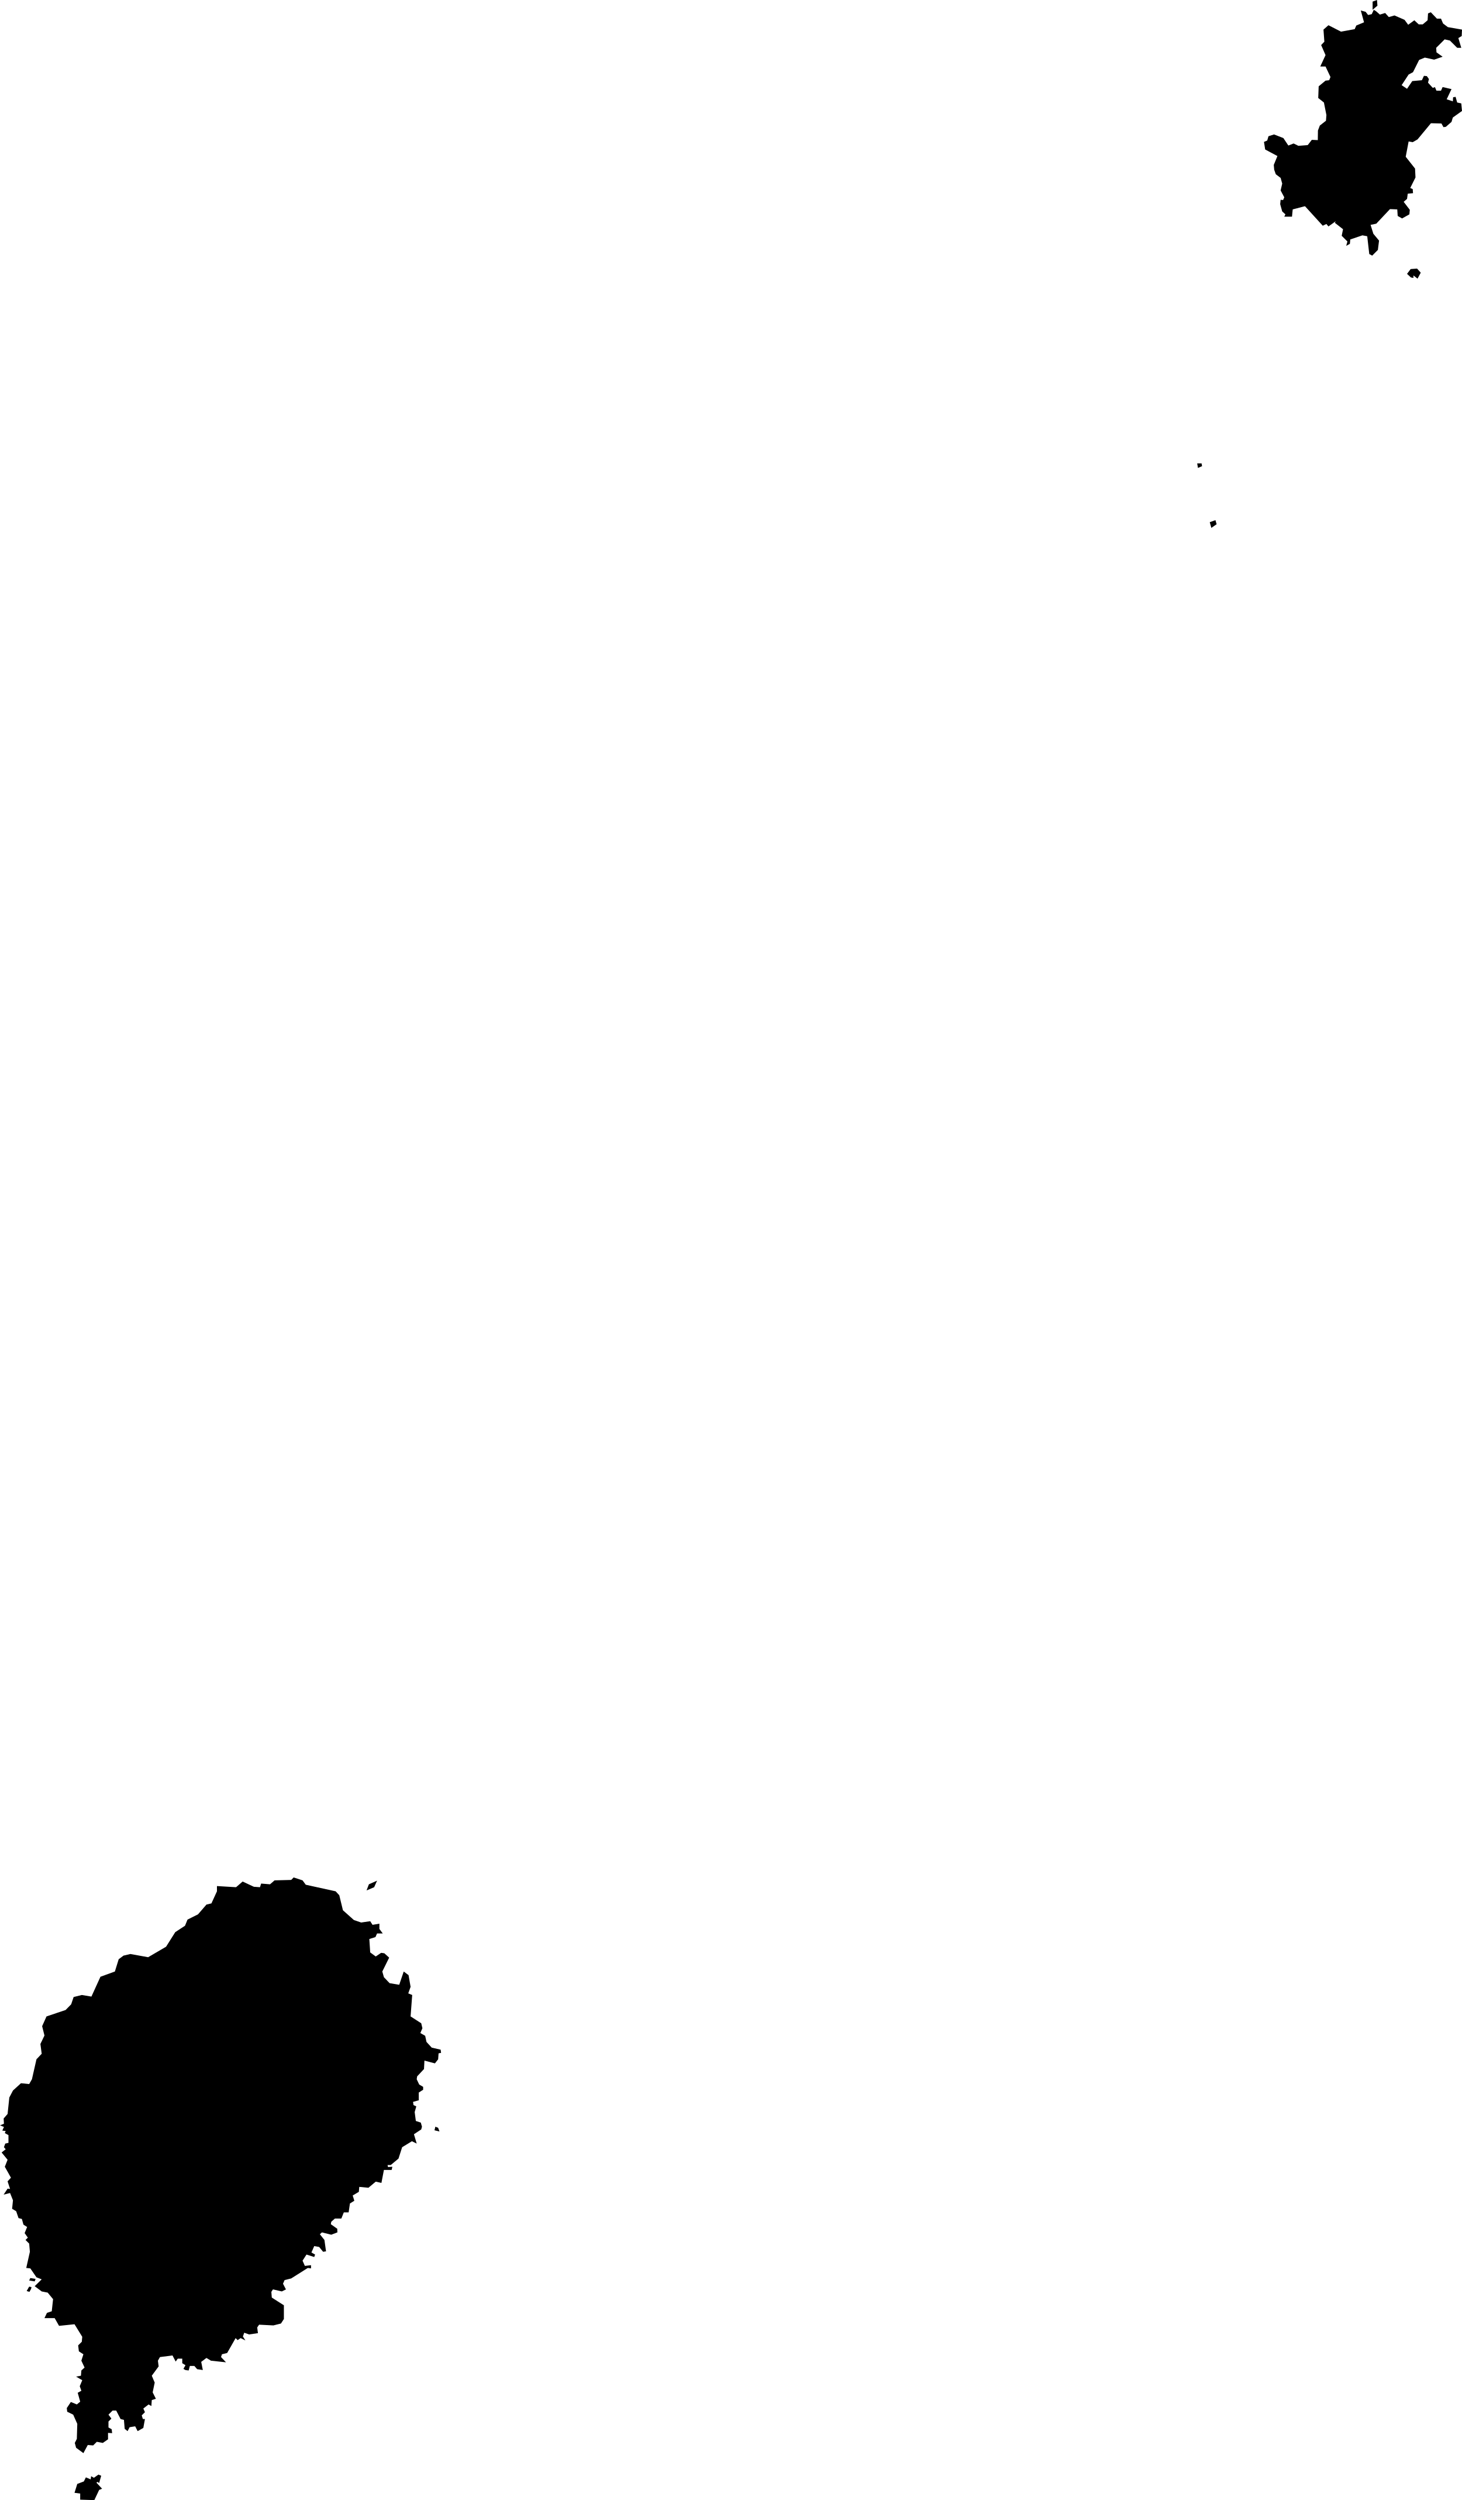 <svg xmlns="http://www.w3.org/2000/svg" viewBox="0 0 798 1364"><path d="M 664.42 284.78 665.06 287.01 662.19 289 661.32 285.89 664.42 284.78 Z M 656.86 253.83 657.1 255.34 654.87 256.3 654.47 253.83 656.86 253.83 Z M 752.2 7.21 754.19 8.96 757.06 8.08 759.05 10.31 762.15 9.43 767.64 11.82 769.63 14.52 772.98 12.06 775.36 14.29 777.59 14.29 780.22 12.06 780.46 8.32 781.97 7.68 785.31 11.18 787.54 11.18 788.65 13.81 791.28 15.8 799 17.15 798.84 20.65 797.01 21.76 798.6 27.09 796.37 27.09 792.39 23.12 789.53 22.48 784.91 27.09 785.07 29.56 788.42 31.95 783.8 33.54 778.71 32.42 775.6 33.7 772.26 40.38 769.87 41.65 766.05 47.46 769 49.45 771.86 45.23 777.11 44.76 778.23 42.37 779.82 42.53 780.93 44.12 780.46 46.11 783.08 48.97 784.2 48.5 785.07 50.48 787.54 50.48 788.42 48.5 793.27 49.61 790.64 55.18 793.99 56.29 794.15 54.06 795.5 53.83 796.37 56.93 798.6 57.41 799 61.54 793.99 65.12 793.27 67.51 790.17 70.21 788.89 70.37 787.78 68.38 782.05 68.23 774.73 77.06 772.1 78.57 769.87 78.17 768.28 86.52 773.37 92.97 773.61 97.82 770.75 103.55 772.1 104.18 772.26 106.41 769.39 106.65 769 109.52 767.17 111.11 770.51 115.48 770.27 117.95 766.29 120.18 763.9 118.82 763.66 115.24 759.69 115.08 752.2 123.04 749.1 123.68 750.61 128.53 753.72 132.27 753.08 137.36 749.98 140.46 748.38 139.59 747.27 129.88 744.64 129.4 738.04 131.63 737.8 134.02 735.81 135.13 736.45 132.75 733.34 129.64 734.06 126.06 729.6 122.56 730.08 121.69 726.1 124.55 724.99 123.2 723 124.15 713.29 113.49 706.6 115.24 706.2 119.22 701.99 119.22 702.62 117.95 700.87 116.36 699.76 112.38 700 109.99 701.35 110.15 701.99 108.64 700 104.9 700.87 101.16 700 98.06 697.37 96.07 696.49 93.6 696.26 90.98 698.25 86.13 691.56 82.55 690.92 78.41 692.67 77.69 693.39 75.31 696.41 74.35 701.51 76.34 704.21 80.4 707.08 79.28 709.71 80.56 714.8 80.16 717.03 77.29 720.29 77.45 720.37 72.2 721.4 69.5 724.75 66.87 724.99 63.77 723.63 56.93 720.53 54.46 720.77 48.1 724.51 44.99 726.5 44.76 727.21 43.01 724.51 37.28 721.64 37.28 724.51 31.07 722.12 25.58 723.87 23.75 723.39 17.15 726.1 14.76 732.94 18.26 740.43 16.91 741.3 14.92 745.52 13.17 743.77 6.73 746.39 7.44 747.75 9.19 749.74 8.72 750.85 6.33 752.2 7.21 Z M 774.49 147.54 776.48 149.77 774.73 153.03 772.5 151.28 772.5 152.63 771.15 152.4 769 150.41 770.99 147.78 774.49 147.54 Z M 752.6 1 752.84 4.1 750.21 6.33 750.21 1.87 752.6 1 Z M 56.23 1351.71 55.12 1355.69 54.24 1355.06 53.61 1355.45 56.71 1358.79 55.12 1359.43 52.49 1365 44.77 1364.76 44.77 1361.42 41.67 1361.02 43.18 1356.17 46.76 1354.82 47.88 1352.59 50.5 1353.7 50.74 1351.95 52.25 1352.83 54.72 1351.08 56.23 1351.71 Z M 17.95 1249.8 17.08 1251.39 15.56 1250.92 16.92 1248.53 18.19 1248.77 17.95 1249.8 Z M 20.42 1244.31 19.94 1245.67 16.92 1245.19 17.55 1243.84 20.42 1244.31 Z M 170.99 1229.91 172.98 1231.03 172.51 1232.38 168.29 1231.03 166.14 1234.37 167.41 1237.23 170.76 1236.83 170.76 1238.58 169 1238.35 159.93 1244.07 156.35 1244.95 155.47 1246.94 157.07 1250.04 154.84 1251.15 149.98 1250.04 149.11 1251.39 149.35 1254.5 155.95 1258.71 155.95 1266.19 154.36 1268.66 150.22 1269.69 142.42 1269.29 141.39 1270.81 141.79 1273.91 136.93 1274.62 134.31 1273.67 133.59 1275.74 134.94 1277.89 132.32 1276.61 130.72 1277.73 129.61 1276.61 124.99 1284.73 122.13 1285.44 121.65 1286.96 124.36 1289.82 116.16 1288.94 113.69 1287.43 110.83 1289.58 111.7 1294.04 108.6 1293.56 107.09 1291.81 104.62 1291.81 103.98 1294.27 102.23 1294.04 101.12 1293.4 102.23 1291.41 100.48 1290.3 100.48 1287.83 98.01 1287.83 96.9 1289.42 95.15 1286.08 88.3 1286.96 87.19 1288.94 87.59 1292.05 83.85 1297.14 85.44 1300.88 84.33 1306.21 86.08 1309.71 83.85 1310.42 83.61 1313.69 82.1 1312.81 79.23 1315.04 80.11 1317.03 78.36 1318.78 78.99 1320.77 80.11 1320.77 79.23 1325.62 76.13 1327.37 74.78 1324.74 71.75 1325.22 70.64 1327.37 69.05 1326.1 68.65 1321.24 66.82 1320.77 64.43 1316.15 62.44 1316.15 60.21 1318.38 61.8 1320.53 60.21 1322.12 60.21 1325.38 61.96 1326.34 62.2 1328.48 59.97 1328.32 59.97 1331.83 57.11 1333.81 53.84 1333.18 51.85 1335.17 48.91 1334.93 46.52 1339.38 42.54 1336.44 41.83 1333.81 42.94 1331.59 43.18 1323.39 40.95 1318.38 37.69 1316.79 37.45 1314.8 39.68 1311.46 42.94 1312.81 44.77 1311.3 43.42 1306.45 45.41 1305.33 44.53 1302.87 45.89 1299.6 42.54 1297.62 45.17 1297.14 45.41 1294.27 47.16 1292.68 45.41 1288.94 46.52 1285.44 44.06 1283.85 43.66 1280.59 45.65 1278.6 45.89 1275.9 41.67 1269.05 33.23 1269.93 30.84 1265.71 25.27 1265.71 26.63 1262.85 29.25 1261.97 29.97 1255.37 27.02 1251.79 23.76 1251.15 19.94 1248.29 23.76 1244.55 20.9 1243.44 17.55 1238.58 15.33 1238.35 17.31 1229.52 16.92 1225.06 14.93 1223.07 16.2 1221.8 14.45 1219.33 15.8 1215.99 13.81 1214.72 12.94 1211.61 11.11 1211.14 9.83 1207.4 7.61 1206.05 8.08 1201.43 6.49 1197.45 2.99 1198.33 5.14 1195.07 6.49 1195.23 5.14 1191.09 6.97 1189.1 3.63 1183.13 5.14 1179.31 1.88 1175.34 4.1 1173.59 3.15 1172.47 3.87 1170.48 5.62 1170.09 5.62 1165.87 3.63 1164.76 4.1 1163.64 2.27 1163.4 3.15 1161.41 1 1160.54 3.15 1159.66 2.99 1156.8 5.14 1154.33 6.09 1145.34 8.08 1141.53 12.46 1137.55 16.92 1138.02 18.43 1135.4 20.9 1124.5 23.76 1121.48 23.05 1116.15 25.27 1111.53 24 1106.44 26.39 1101.11 36.81 1097.61 39.84 1094.51 41.19 1090.53 45.65 1089.42 50.9 1090.29 55.83 1079.47 63.71 1076.61 65.78 1069.92 68.41 1067.94 72.15 1067.06 81.86 1068.81 91.65 1063.08 96.66 1055.13 101.99 1051.63 103.35 1048.28 109.08 1045.42 113.69 1040.09 116.4 1039.45 119.42 1032.85 119.42 1029.99 129.85 1030.62 133.43 1027.52 139.56 1030.38 142.9 1030.62 143.54 1028.63 148.39 1029.03 150.86 1026.88 159.93 1026.65 161.28 1025.29 166.14 1026.88 167.89 1029.27 184.2 1032.85 186.19 1035 188.18 1043.19 194.15 1048.52 198.13 1049.88 203.07 1049.16 204.34 1051.15 208.08 1050.51 208.08 1053.38 209.91 1055.84 206.81 1055.84 205.93 1057.83 202.59 1058.87 203.07 1066.19 206.09 1068.41 209.04 1066.42 210.79 1066.66 213.41 1069.05 209.67 1076.61 210.55 1079.71 213.65 1082.97 218.9 1083.85 221.37 1076.61 224 1078.6 225.11 1084.96 223.84 1088.54 225.99 1089.42 225.11 1101.11 230.92 1104.85 231.56 1107.55 230.44 1110.18 233.07 1111.69 233.79 1115.03 236.65 1118.14 241.51 1119.25 241.75 1121 240.39 1121.24 240.15 1124.5 238.4 1126.73 232.67 1125.22 232.43 1129.83 228.69 1133.81 228.45 1135.4 229.81 1138.26 231.96 1139.54 231.96 1141.13 229.57 1142.64 229.57 1146.86 226.46 1147.73 226.7 1149.48 228.22 1150.2 227.34 1153.3 227.98 1158.15 230.68 1159.03 231.32 1161.26 230.92 1162.77 226.94 1165.39 228.45 1170.48 225.83 1169.21 220.5 1172.47 218.51 1178.68 214.29 1182.18 212.54 1182.18 212.78 1183.29 215.16 1183.13 214.77 1184.88 210.55 1184.88 209.19 1191.96 206.09 1191.25 202.11 1194.59 197.1 1194.11 196.86 1196.82 193.52 1198.81 194.39 1201.67 192 1203.18 191.29 1208.03 188.66 1208.03 187.31 1211.38 183.81 1211.38 181.82 1213.13 181.58 1214.48 185.08 1216.95 185.16 1218.93 181.82 1220.21 176.72 1218.93 175.61 1219.97 178.08 1223.07 178.95 1229.28 177.36 1229.52 175.21 1226.89 172.51 1226.41 170.99 1229.91 Z M 240.15 1161.89 240.87 1163.88 238.16 1163.24 238.64 1161.26 240.15 1161.89 Z M 206.81 1027.04 205.22 1030.62 201.08 1032.37 202.35 1029.03 206.81 1027.04 Z" fill-rule="evenodd" transform="translate(-1,-1) "/></svg>